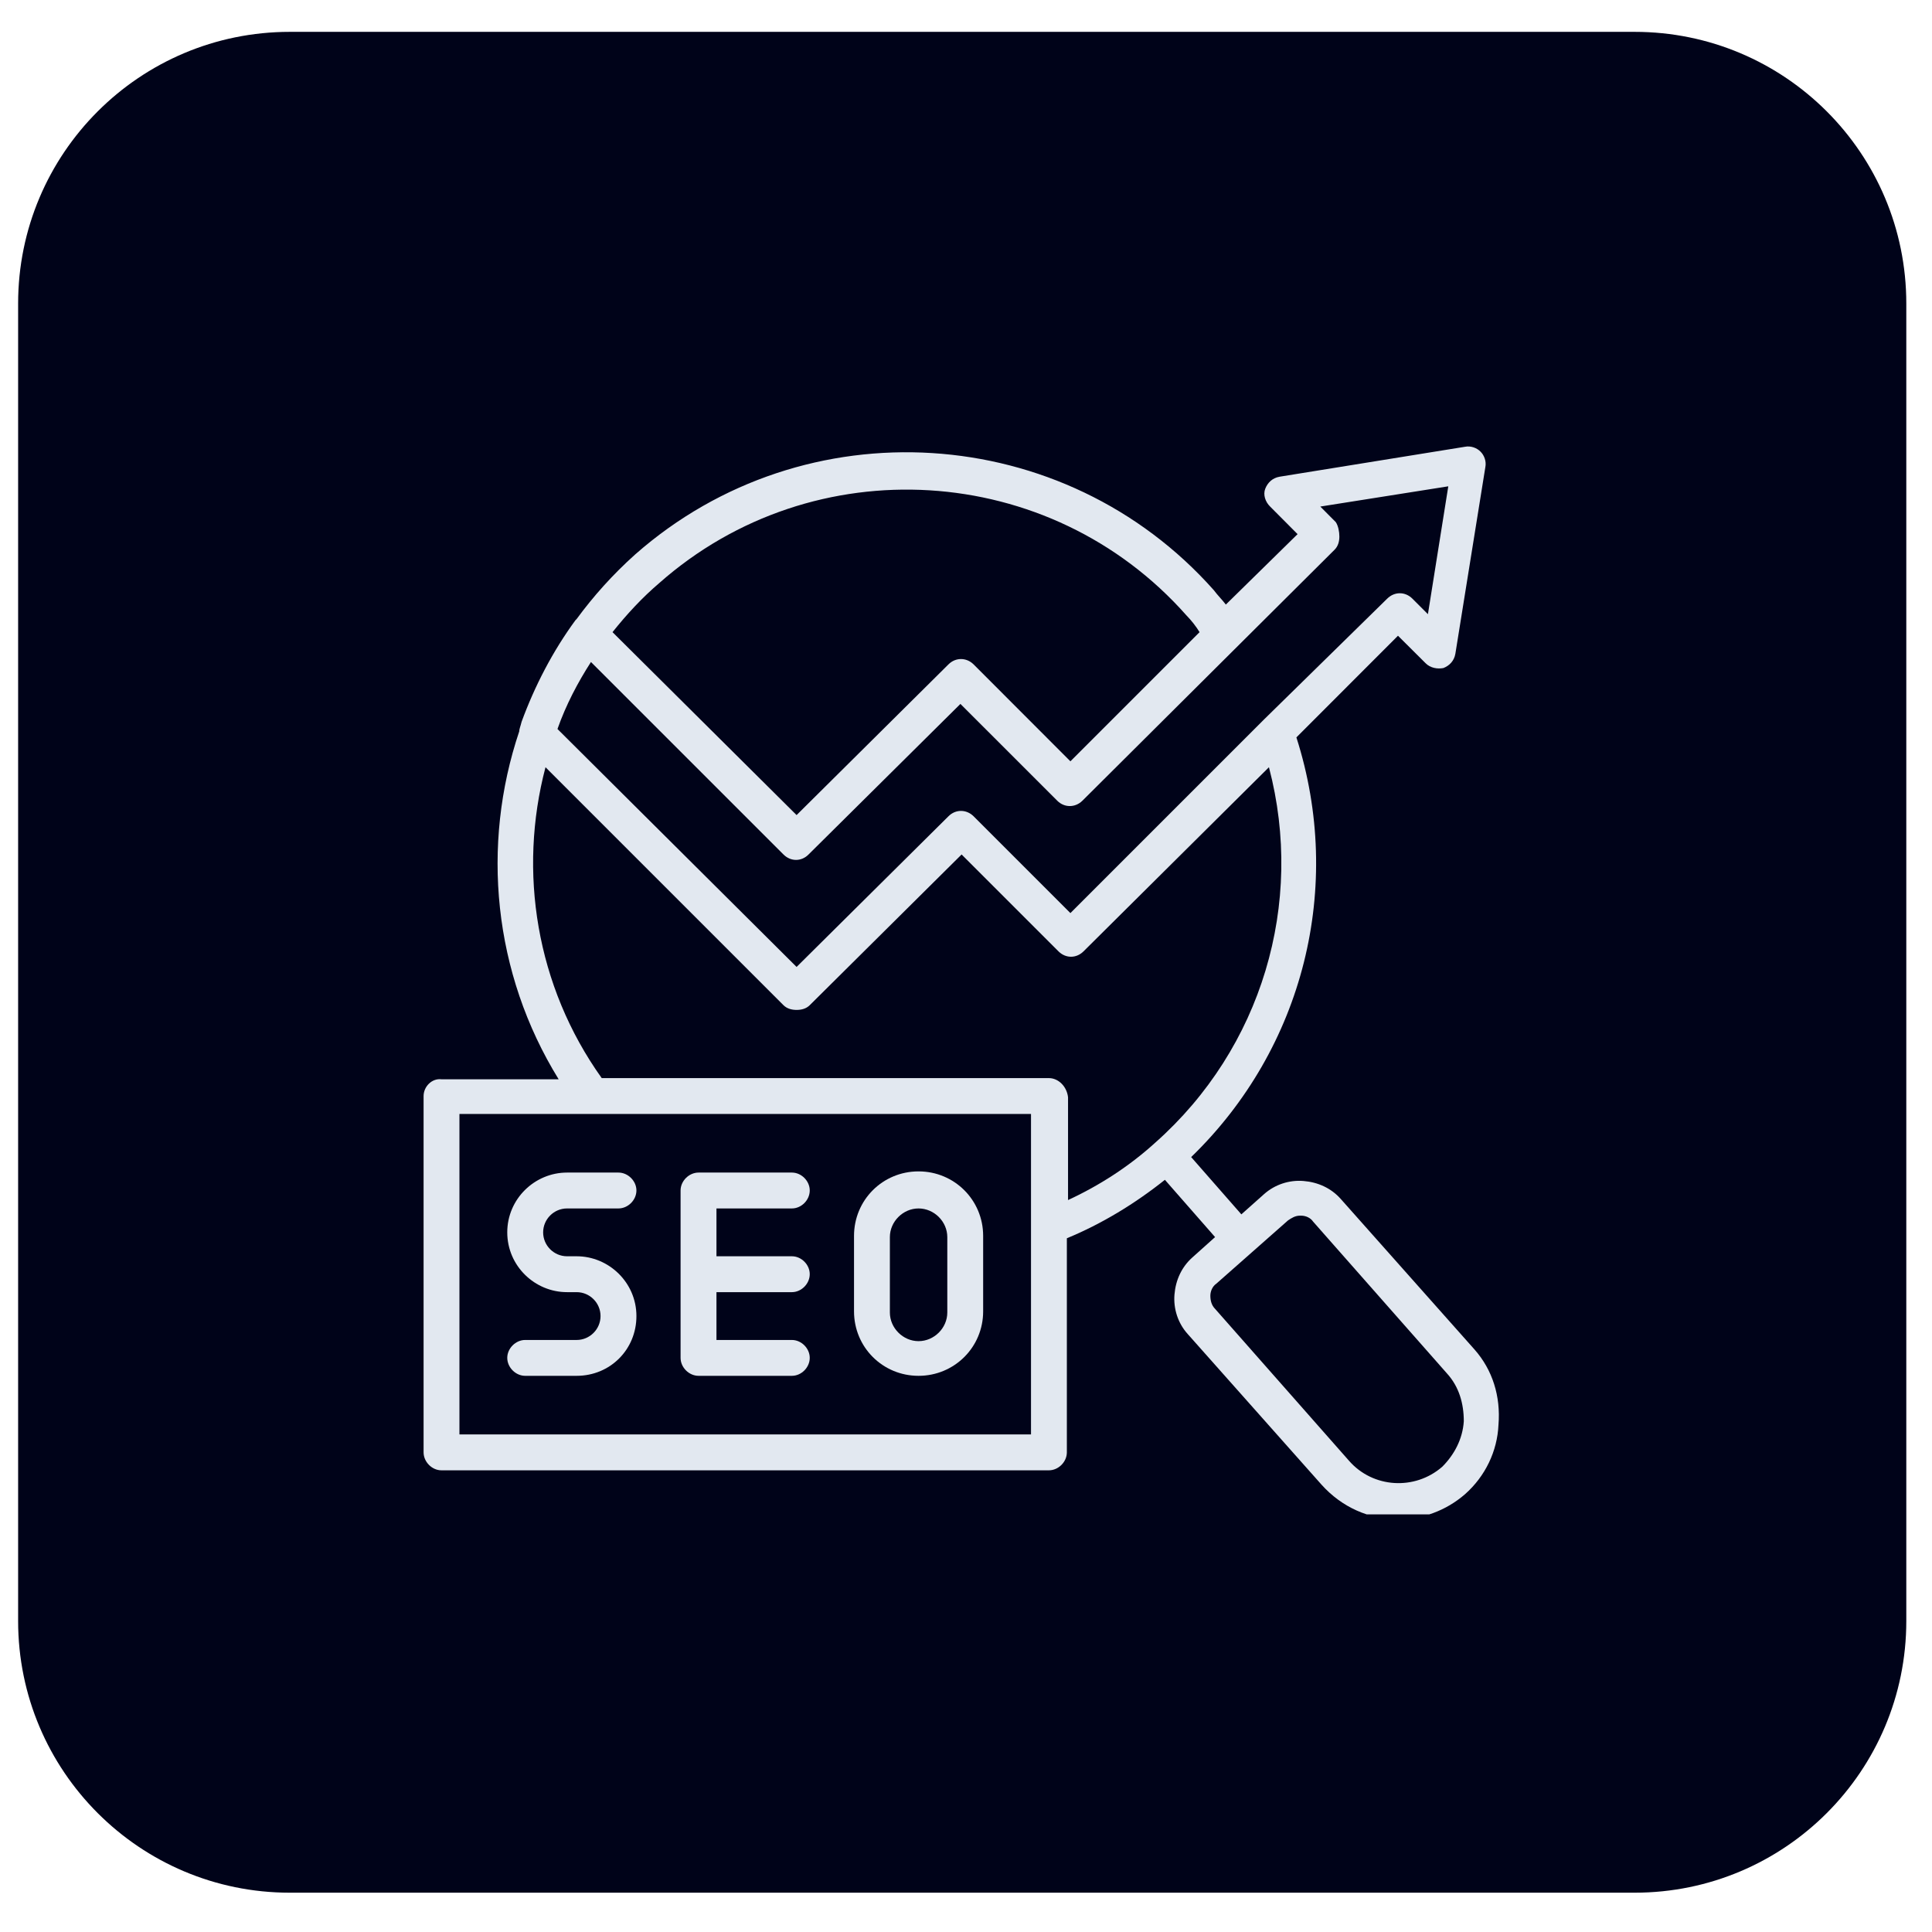 <svg xmlns="http://www.w3.org/2000/svg" xmlns:xlink="http://www.w3.org/1999/xlink" width="85" zoomAndPan="magnify" viewBox="0 0 63.75 63.75" height="85" preserveAspectRatio="xMidYMid meet" version="1.0"><defs><clipPath id="150334daee"><path d="M 0.598 1.051 L 62.961 1.051 L 62.961 62.453 L 0.598 62.453 Z M 0.598 1.051 " clip-rule="nonzero"/></clipPath><clipPath id="3263ffdb50"><path d="M 9.562 1.051 L 53.938 1.051 C 58.891 1.051 62.902 5.062 62.902 10.016 L 62.902 53.488 C 62.902 58.438 58.891 62.453 53.938 62.453 L 9.562 62.453 C 4.613 62.453 0.598 58.438 0.598 53.488 L 0.598 10.016 C 0.598 5.062 4.613 1.051 9.562 1.051 Z M 9.562 1.051 " clip-rule="nonzero"/></clipPath><clipPath id="4974502dd6"><path d="M 13.961 14 L 49.82 14 L 49.82 49.969 L 13.961 49.969 Z M 13.961 14 " clip-rule="nonzero"/></clipPath></defs><g clip-path="url(#150334daee)"><g clip-path="url(#3263ffdb50)"><path fill="#000319" d="M 0.598 1.051 L 62.961 1.051 L 62.961 62.453 L 0.598 62.453 Z M 0.598 1.051 " fill-opacity="1" fill-rule="nonzero"/></g></g><g clip-path="url(#4974502dd6)"><path fill="#e2e8f0" d="M 48.656 44.531 L 44.238 39.559 C 43.922 39.203 43.488 39.008 43.012 38.969 C 42.539 38.93 42.066 39.086 41.711 39.402 L 40.961 40.07 L 39.305 38.18 C 43.012 34.59 44.355 29.262 42.777 24.332 L 46.129 20.977 L 47.039 21.883 C 47.195 22.043 47.434 22.082 47.629 22.043 C 47.828 21.965 47.984 21.805 48.023 21.57 L 49.012 15.414 C 49.051 15.219 48.973 15.02 48.852 14.902 C 48.734 14.781 48.535 14.703 48.34 14.742 L 42.223 15.73 C 41.988 15.77 41.828 15.926 41.75 16.125 C 41.672 16.32 41.75 16.559 41.91 16.715 L 42.816 17.625 L 40.449 19.949 C 40.332 19.793 40.172 19.637 40.055 19.477 C 35.121 13.914 26.562 13.363 20.961 18.293 C 20.211 18.965 19.578 19.676 19.027 20.426 C 19.027 20.426 18.988 20.465 18.988 20.465 C 18.238 21.488 17.645 22.633 17.211 23.816 C 17.172 23.977 17.133 24.055 17.133 24.133 C 15.871 27.883 16.266 32.102 18.434 35.613 L 14.566 35.613 C 14.254 35.574 13.977 35.852 13.977 36.168 L 13.977 47.922 C 13.977 48.238 14.254 48.516 14.566 48.516 L 34.609 48.516 C 34.926 48.516 35.203 48.238 35.203 47.922 L 35.203 40.859 C 36.348 40.387 37.449 39.719 38.438 38.93 L 40.094 40.82 L 39.344 41.492 C 38.988 41.809 38.793 42.242 38.754 42.715 C 38.715 43.188 38.871 43.664 39.188 44.016 L 43.605 48.988 C 44.277 49.738 45.184 50.133 46.129 50.133 C 46.918 50.133 47.707 49.855 48.34 49.305 C 49.012 48.711 49.406 47.883 49.445 47.016 C 49.523 46.07 49.246 45.199 48.656 44.531 Z M 44.078 17.23 L 43.566 16.715 L 47.789 16.047 L 47.117 20.266 L 46.605 19.754 C 46.367 19.516 46.012 19.516 45.773 19.754 L 41.711 23.738 L 35.32 30.129 L 32.125 26.934 C 31.887 26.699 31.531 26.699 31.297 26.934 L 26.285 31.906 L 18.395 24.055 C 18.672 23.266 19.066 22.516 19.5 21.844 L 25.852 28.195 C 26.09 28.434 26.445 28.434 26.68 28.195 L 31.691 23.227 L 34.887 26.422 C 35.121 26.656 35.477 26.656 35.715 26.422 L 44.039 18.137 C 44.156 18.02 44.195 17.859 44.195 17.703 C 44.195 17.543 44.156 17.348 44.078 17.23 Z M 21.75 19.242 C 26.84 14.742 34.648 15.219 39.148 20.305 C 39.305 20.465 39.461 20.66 39.582 20.859 L 35.32 25.121 L 32.125 21.922 C 31.887 21.688 31.531 21.688 31.297 21.922 L 26.285 26.895 L 20.211 20.859 C 20.684 20.266 21.195 19.715 21.75 19.242 Z M 34.02 47.332 L 15.16 47.332 L 15.16 36.758 L 34.02 36.758 Z M 34.609 35.574 L 19.855 35.574 C 17.684 32.535 17.094 28.75 18 25.316 L 25.852 33.168 C 25.969 33.285 26.129 33.324 26.285 33.324 C 26.445 33.324 26.602 33.285 26.719 33.168 L 31.73 28.195 L 34.926 31.391 C 35.164 31.629 35.516 31.629 35.754 31.391 L 41.871 25.316 C 43.055 29.812 41.633 34.59 38.121 37.703 C 37.254 38.492 36.266 39.125 35.242 39.598 L 35.242 36.207 C 35.203 35.852 34.926 35.574 34.609 35.574 Z M 47.59 48.398 C 46.684 49.188 45.301 49.105 44.512 48.199 L 40.094 43.188 C 39.977 43.07 39.938 42.914 39.938 42.754 C 39.938 42.598 40.016 42.438 40.133 42.359 L 42.5 40.27 C 42.617 40.191 42.738 40.113 42.895 40.113 C 42.895 40.113 42.934 40.113 42.934 40.113 C 43.094 40.113 43.25 40.191 43.328 40.309 L 47.746 45.32 C 48.141 45.754 48.301 46.305 48.301 46.898 C 48.262 47.488 47.984 48.004 47.59 48.398 Z M 47.59 48.398 " fill-opacity="1" fill-rule="nonzero"/></g><path fill="#e2e8f0" d="M 16.738 40.664 C 16.738 41.77 17.645 42.637 18.711 42.637 L 19.027 42.637 C 19.461 42.637 19.816 42.992 19.816 43.426 C 19.816 43.859 19.461 44.215 19.027 44.215 L 17.328 44.215 C 17.016 44.215 16.738 44.492 16.738 44.805 C 16.738 45.121 17.016 45.398 17.328 45.398 L 19.027 45.398 C 20.133 45.398 21 44.531 21 43.426 C 21 42.32 20.09 41.453 19.027 41.453 L 18.711 41.453 C 18.277 41.453 17.922 41.098 17.922 40.664 C 17.922 40.23 18.277 39.875 18.711 39.875 L 20.406 39.875 C 20.723 39.875 21 39.598 21 39.281 C 21 38.969 20.723 38.691 20.406 38.691 L 18.711 38.691 C 17.645 38.691 16.738 39.559 16.738 40.664 Z M 16.738 40.664 " fill-opacity="1" fill-rule="nonzero"/><path fill="#e2e8f0" d="M 23.051 45.398 L 26.129 45.398 C 26.445 45.398 26.719 45.121 26.719 44.805 C 26.719 44.492 26.445 44.215 26.129 44.215 L 23.641 44.215 L 23.641 42.637 L 26.129 42.637 C 26.445 42.637 26.719 42.359 26.719 42.043 C 26.719 41.73 26.445 41.453 26.129 41.453 L 23.641 41.453 L 23.641 39.875 L 26.129 39.875 C 26.445 39.875 26.719 39.598 26.719 39.281 C 26.719 38.969 26.445 38.691 26.129 38.691 L 23.051 38.691 C 22.734 38.691 22.457 38.969 22.457 39.281 L 22.457 44.805 C 22.457 45.121 22.734 45.398 23.051 45.398 Z M 23.051 45.398 " fill-opacity="1" fill-rule="nonzero"/><path fill="#e2e8f0" d="M 30.309 45.398 C 31.492 45.398 32.441 44.453 32.441 43.27 L 32.441 40.781 C 32.441 39.598 31.492 38.652 30.309 38.652 C 29.125 38.652 28.18 39.598 28.18 40.781 L 28.18 43.27 C 28.18 44.453 29.125 45.398 30.309 45.398 Z M 29.363 40.82 C 29.363 40.309 29.797 39.875 30.309 39.875 C 30.824 39.875 31.258 40.309 31.258 40.82 L 31.258 43.309 C 31.258 43.82 30.824 44.254 30.309 44.254 C 29.797 44.254 29.363 43.82 29.363 43.309 Z M 29.363 40.82 " fill-opacity="1" fill-rule="nonzero"/></svg>